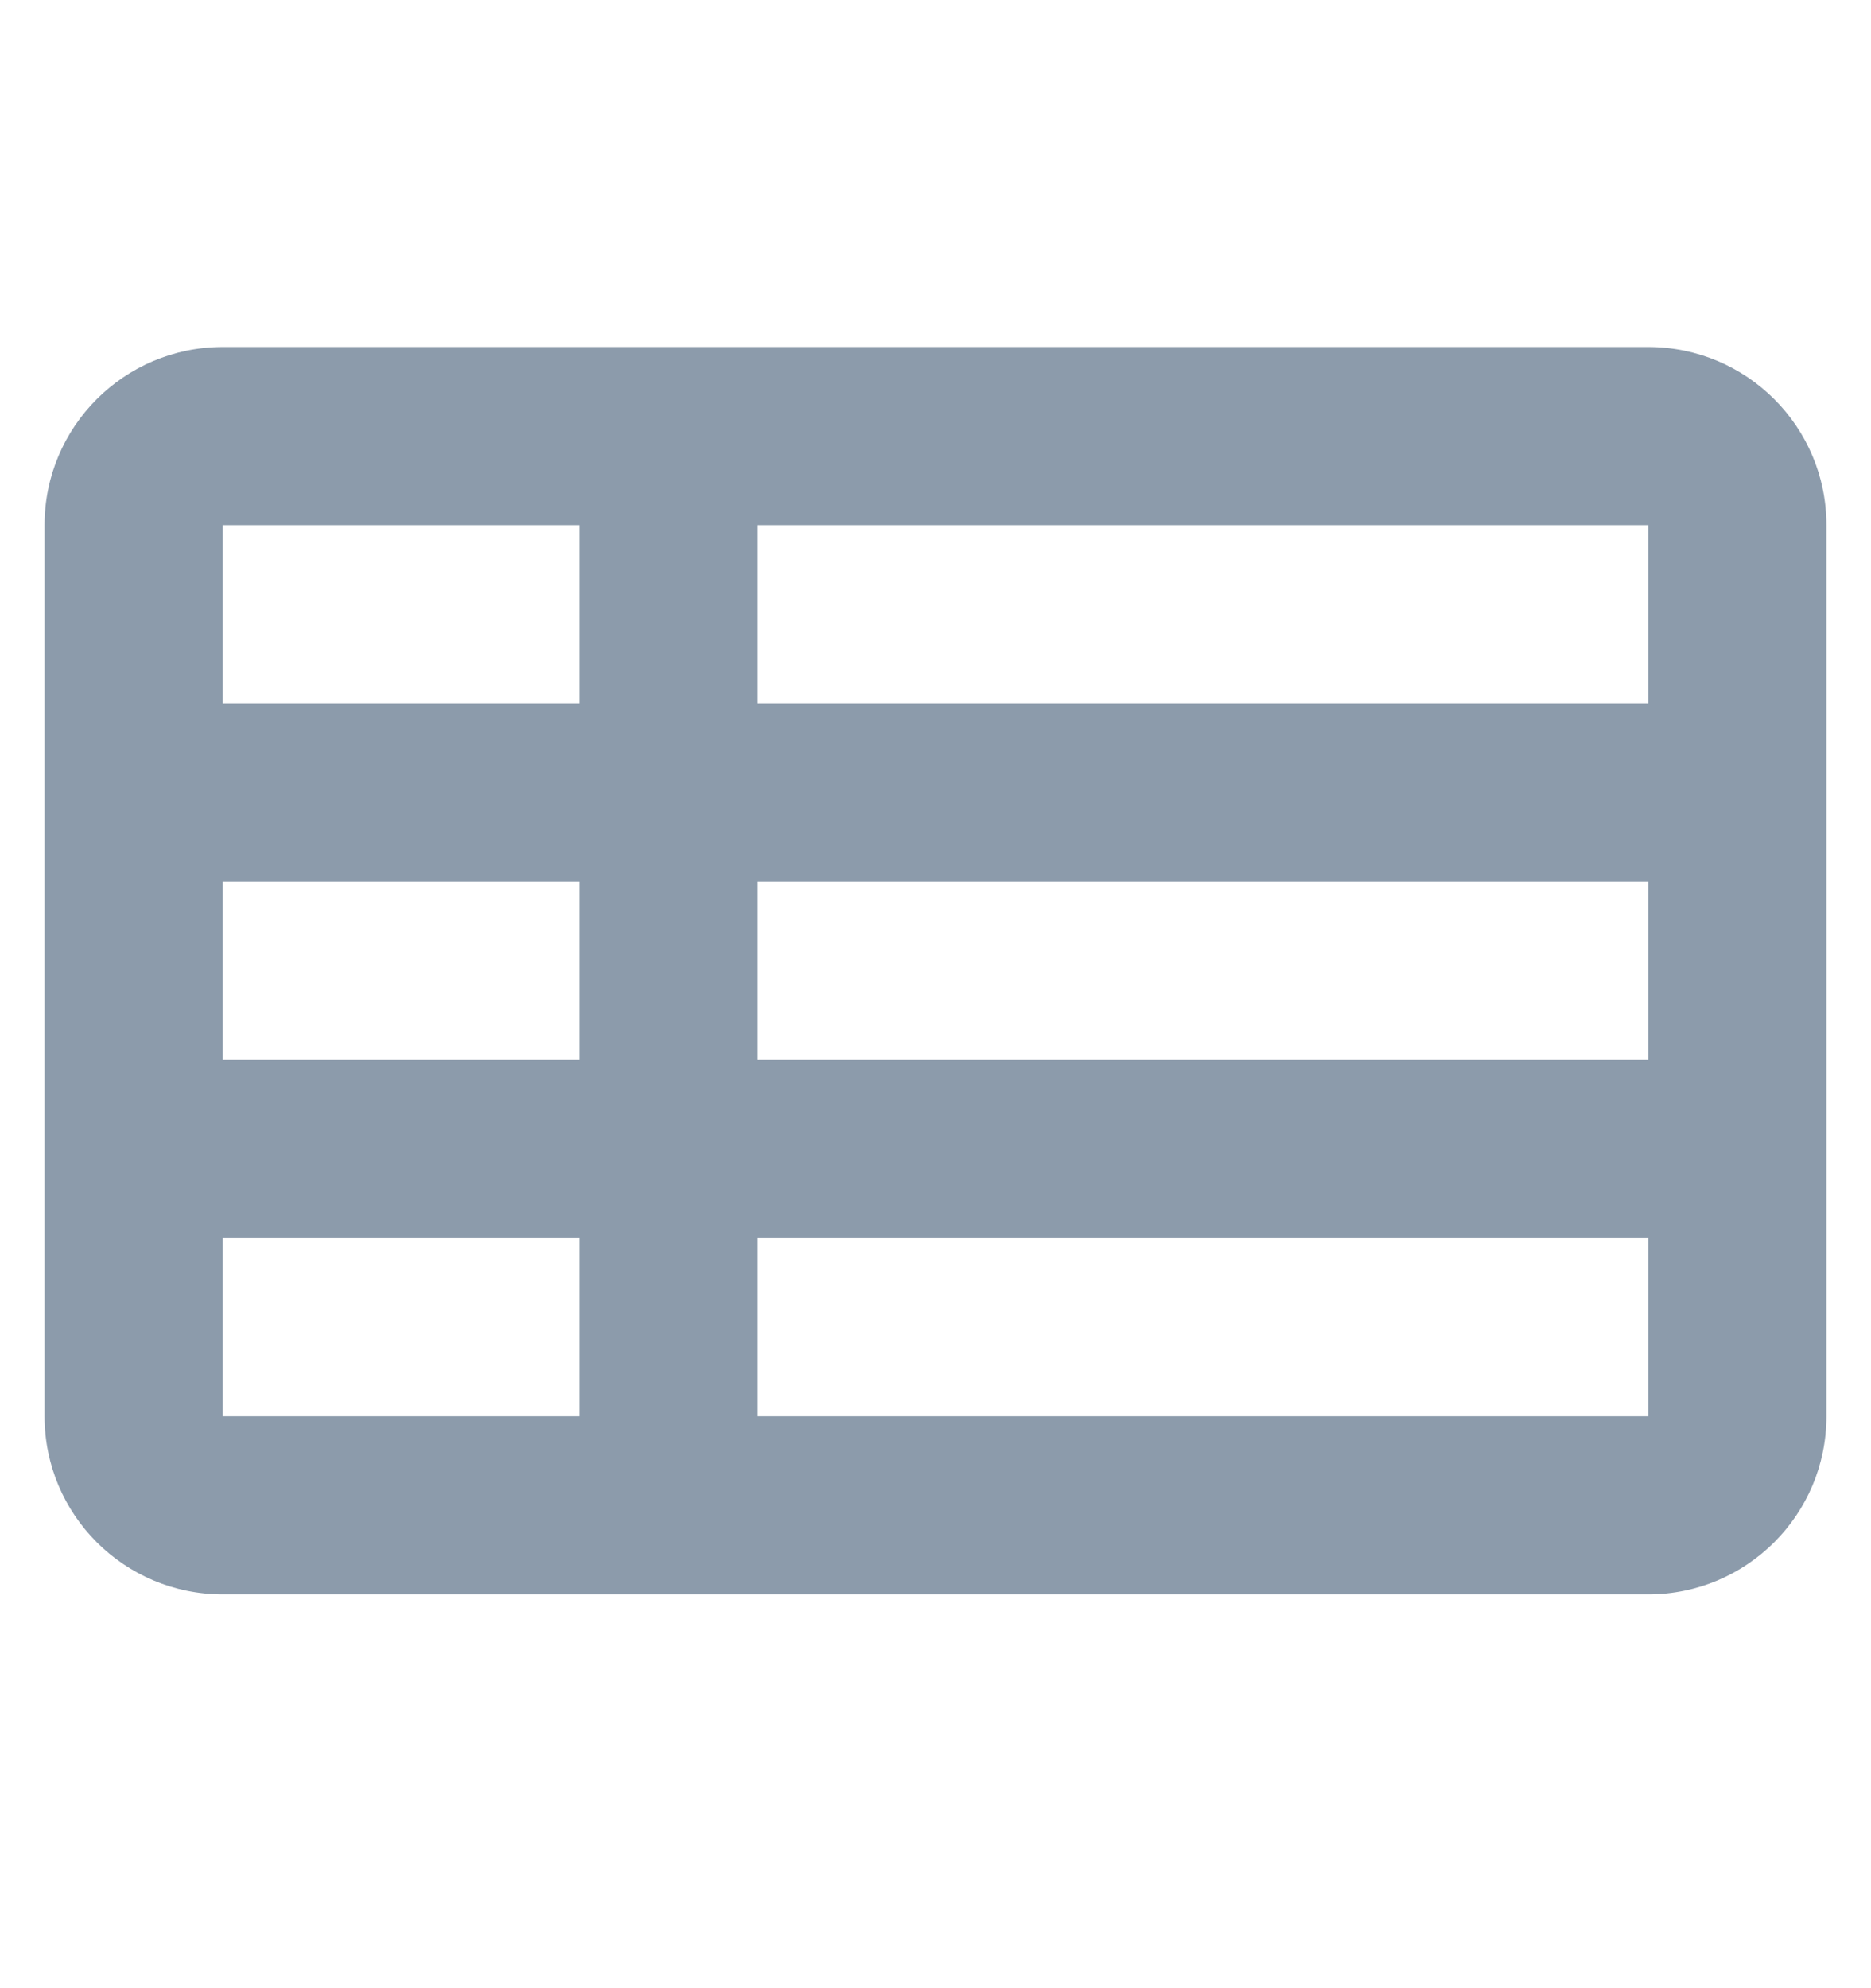 <svg xmlns="http://www.w3.org/2000/svg" width="16" height="17" viewBox="0 0 16 17" fill="none">
  <path fill-rule="evenodd" clip-rule="evenodd" d="M1.905 13.633C1.063 13.633 0.381 12.951 0.381 12.11V4.49C0.381 3.649 1.063 2.967 1.905 2.967H14.095C14.937 2.967 15.619 3.649 15.619 4.49V12.11C15.619 12.951 14.937 13.633 14.095 13.633H1.905ZM14.095 9.062V7.538H6.476V9.062H14.095ZM14.095 6.014V4.49H6.476V6.014H14.095ZM14.095 10.586V12.11H6.476V10.586H14.095ZM1.905 7.538V9.062H4.953V7.538H1.905ZM1.905 10.586V12.11H4.953V10.586H1.905ZM1.905 6.014V4.49H4.953V6.014H1.905Z" fill="#8C9BAB"/>
</svg>